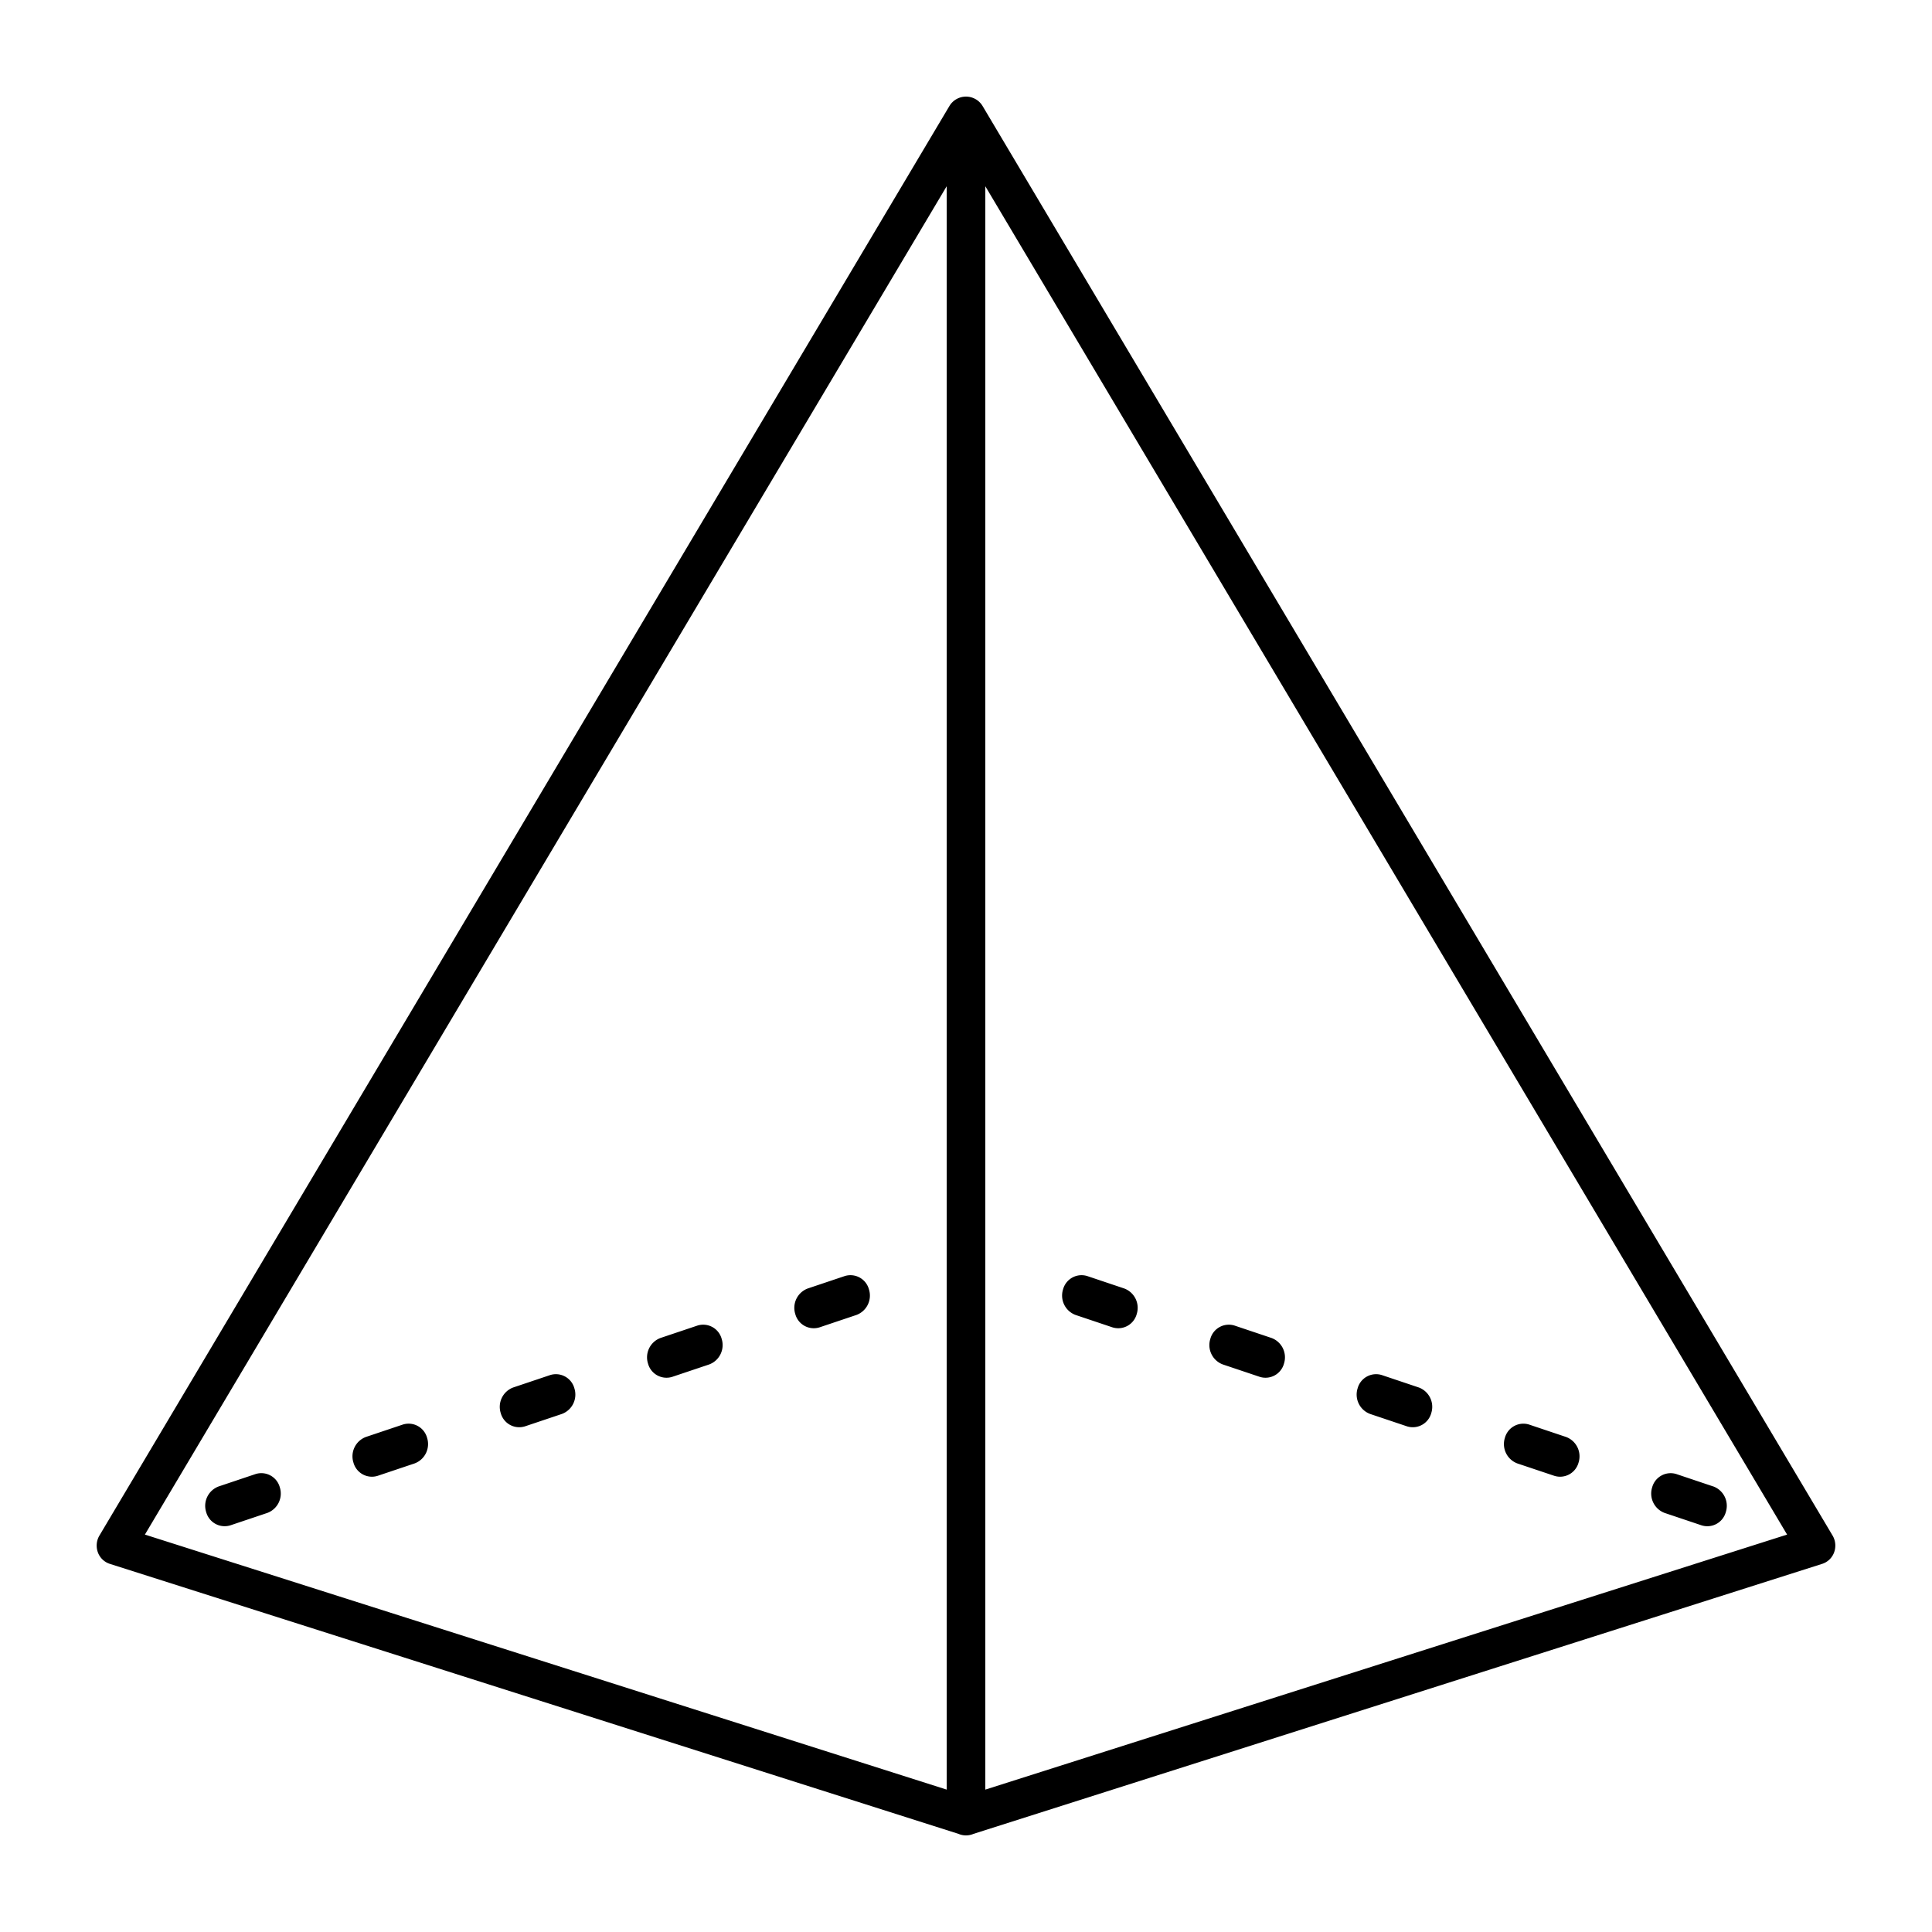 <?xml version="1.0" ?><svg data-name="Layer 1" id="Layer_1" viewBox="0 0 100 100" xmlns="http://www.w3.org/2000/svg"><title/><path d="M94.86,79.49l-44-74a1.0 1,0,0,0-1.72,0l-44,74a1.02,1.02,0,0,0-.07.87.975.975,0,0,0,.63.59L49.61,94.92a.99.99,0,0,0,.78,0L94.3,80.95a.975.975,0,0,0,.63-.59A1.02,1.02,0,0,0,94.86,79.49ZM49,92.63,7.5,79.43,49,9.64Zm2,0V9.64L92.5,79.43Z"/><path d="M42.42,68.703l1.906-.64a1.069,1.069,0,0,0,.65-1.327A.991.991,0,0,0,43.72,66.05l-1.906.64a1.069,1.069,0,0,0-.65,1.327A.991.991,0,0,0,42.42,68.703Zm-7.623,2.562,1.906-.64a1.069,1.069,0,0,0,.65-1.327.991.991,0,0,0-1.256-.686l-1.906.64a1.069,1.069,0,0,0-.65,1.327A.991.991,0,0,0,34.797,71.265Zm-7.623,2.562,1.906-.64a1.069,1.069,0,0,0,.65-1.327.991.991,0,0,0-1.256-.686l-1.906.64a1.069,1.069,0,0,0-.65,1.327A.991.991,0,0,0,27.173,73.827ZM19.55,76.388l1.906-.64a1.069,1.069,0,0,0,.65-1.327.991.991,0,0,0-1.256-.686l-1.906.64a1.069,1.069,0,0,0-.65,1.327A.991.991,0,0,0,19.55,76.388ZM11.927,78.95l1.906-.64a1.069,1.069,0,0,0,.65-1.327.991.991,0,0,0-1.256-.686l-1.906.64a1.069,1.069,0,0,0-.65,1.327A.991.991,0,0,0,11.927,78.95Z"/><path d="M58.186,66.69,56.28,66.05a.991.991,0,0,0-1.256.686,1.069,1.069,0,0,0,.65,1.327l1.906.64A.991.991,0,0,0,58.836,68.017,1.069,1.069,0,0,0,58.186,66.69Zm7.623,2.562-1.906-.64a.991.991,0,0,0-1.256.686,1.069,1.069,0,0,0,.65,1.327l1.906.64a.991.991,0,0,0,1.256-.686A1.069,1.069,0,0,0,65.81,69.252Zm7.623,2.562-1.906-.64a.991.991,0,0,0-1.256.686,1.069,1.069,0,0,0,.65,1.327l1.906.64a.991.991,0,0,0,1.256-.686A1.069,1.069,0,0,0,73.433,71.814Zm7.623,2.562-1.906-.64a.991.991,0,0,0-1.256.686,1.069,1.069,0,0,0,.65,1.327L80.45,76.388a.991.991,0,0,0,1.256-.686A1.069,1.069,0,0,0,81.056,74.376Zm7.623,2.562-1.906-.64a.991.991,0,0,0-1.256.686,1.069,1.069,0,0,0,.65,1.327l1.906.64a.991.991,0,0,0,1.256-.686A1.069,1.069,0,0,0,88.68,76.937Z"/></svg>